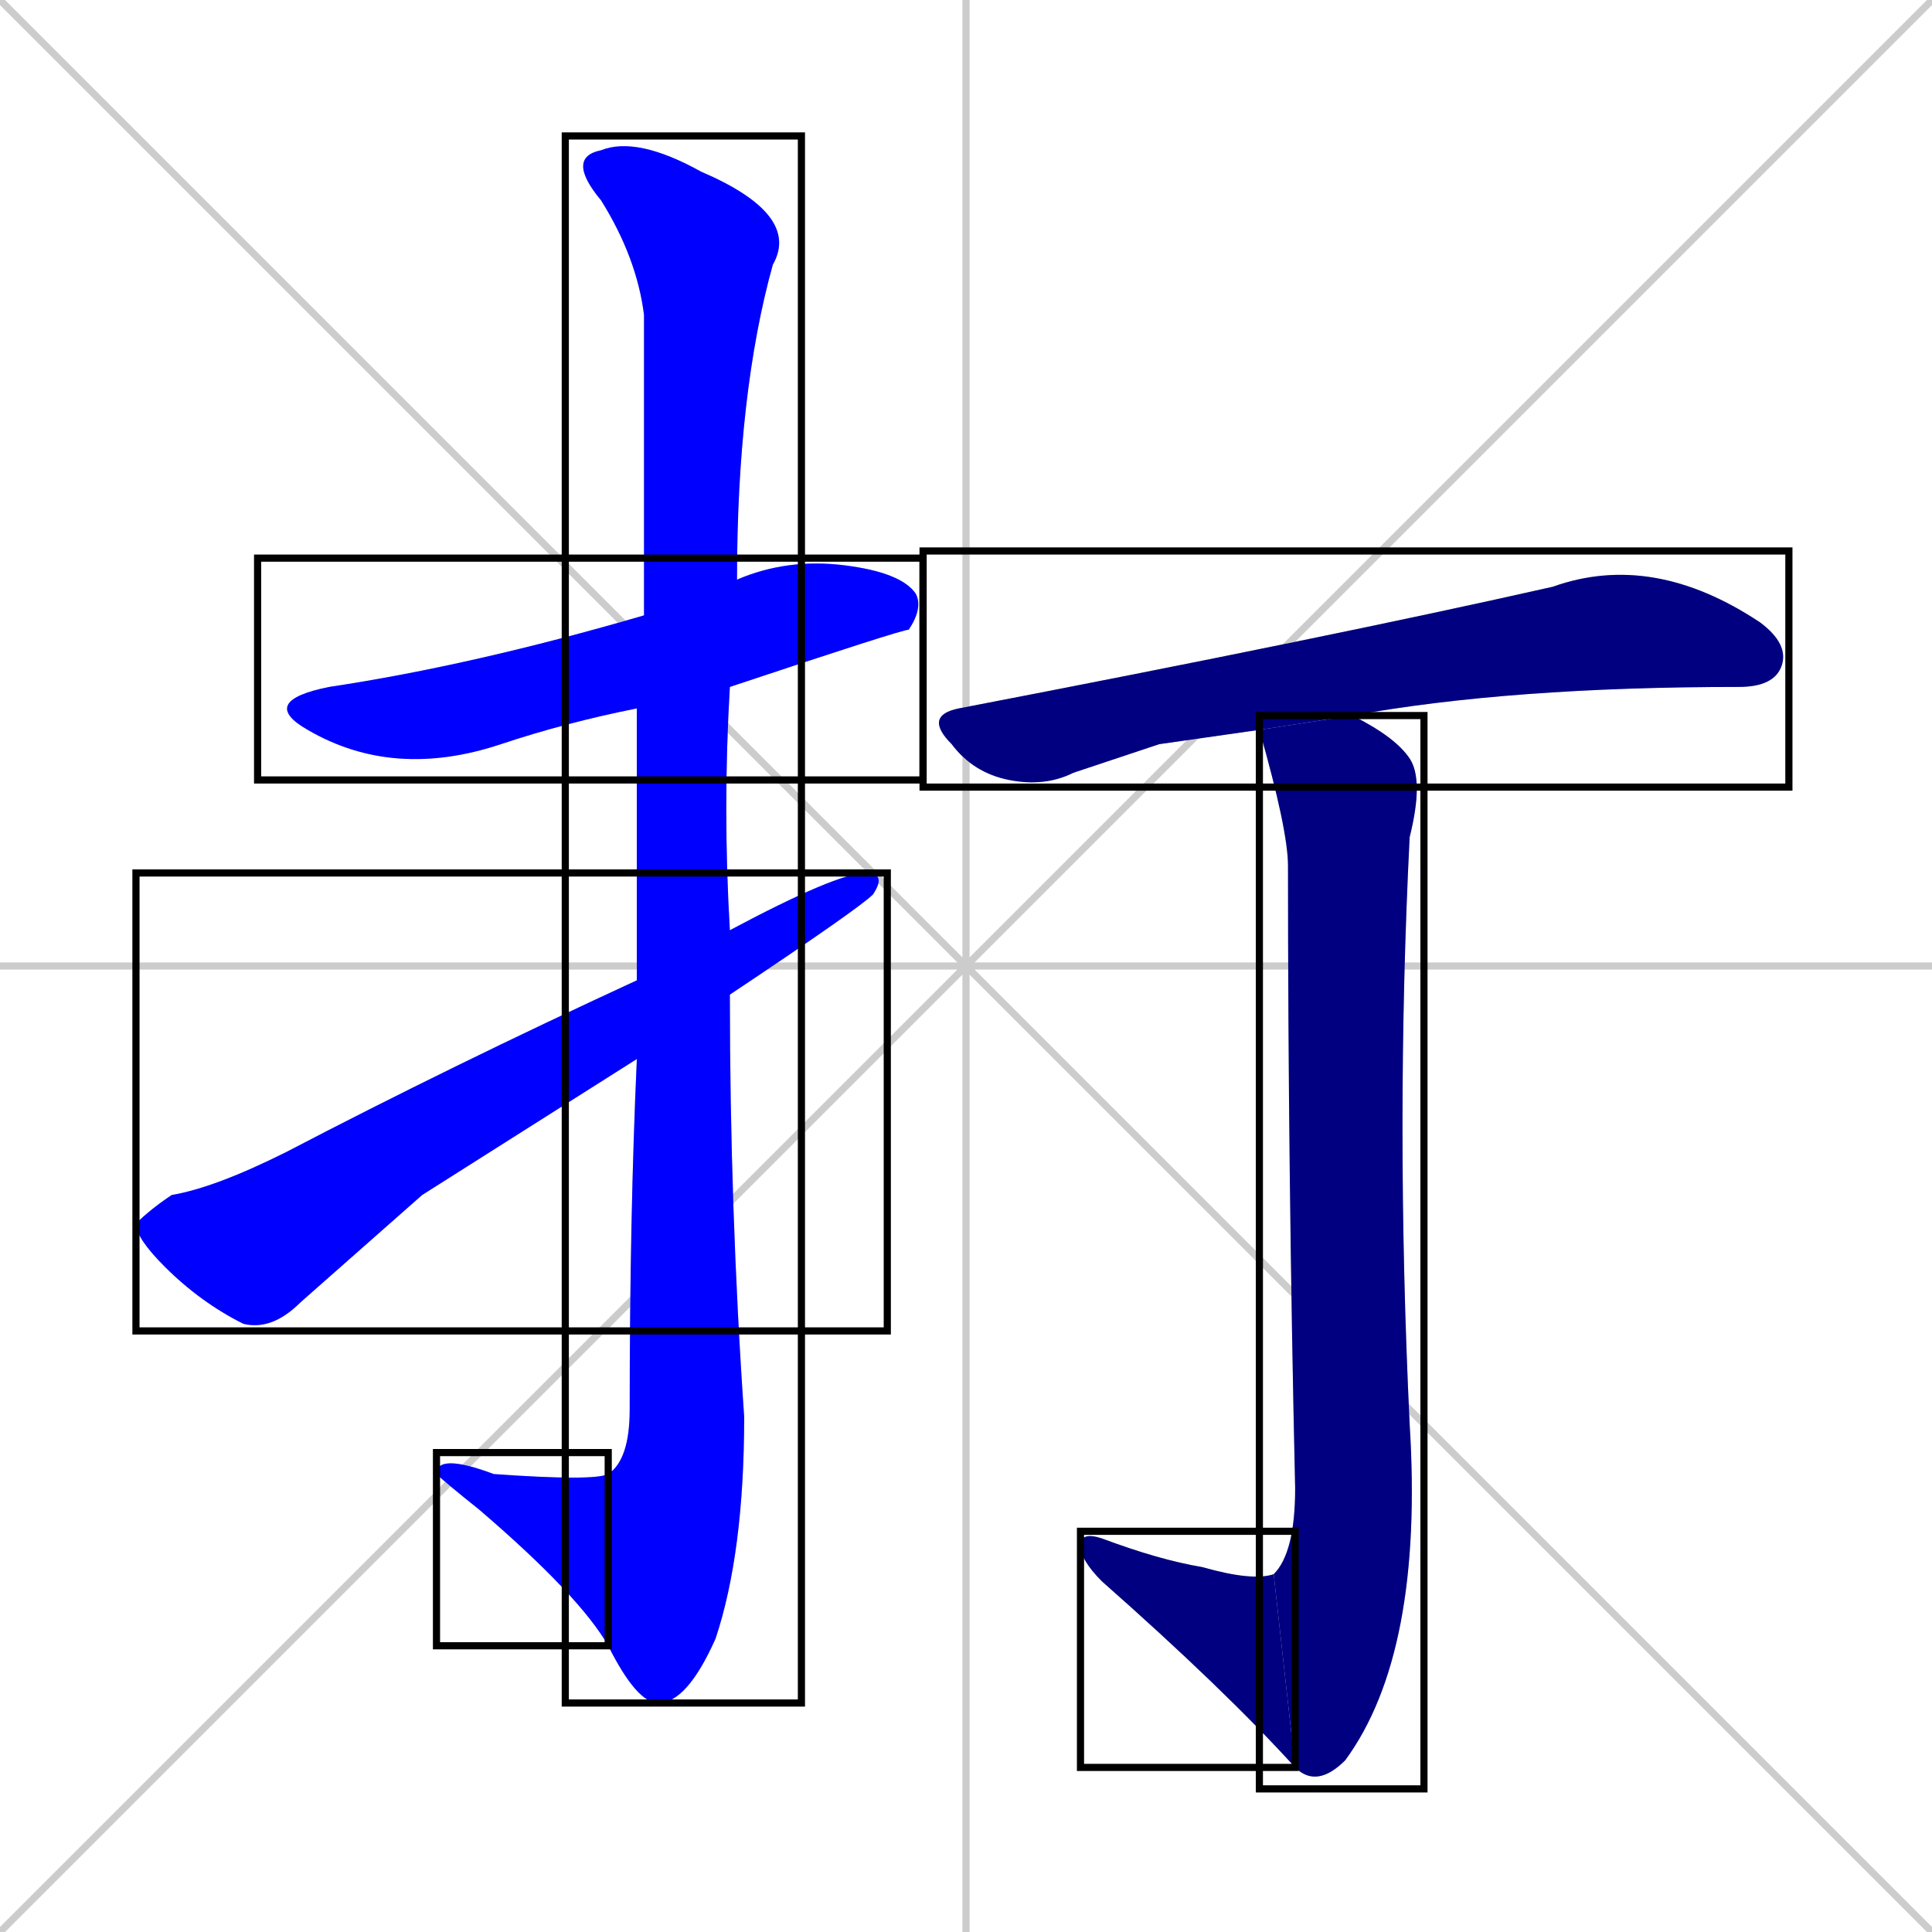 <svg xmlns="http://www.w3.org/2000/svg" xmlns:xlink="http://www.w3.org/1999/xlink" width="270" height="270"><defs><clipPath id="clip-mask-1"><use xlink:href="#rect-1" /></clipPath><clipPath id="clip-mask-2"><use xlink:href="#rect-2" /></clipPath><clipPath id="clip-mask-3"><use xlink:href="#rect-3" /></clipPath><clipPath id="clip-mask-4"><use xlink:href="#rect-4" /></clipPath><clipPath id="clip-mask-5"><use xlink:href="#rect-5" /></clipPath><clipPath id="clip-mask-6"><use xlink:href="#rect-6" /></clipPath><clipPath id="clip-mask-7"><use xlink:href="#rect-7" /></clipPath></defs><path d="M 0 0 L 270 270 M 270 0 L 0 270 M 135 0 L 135 270 M 0 135 L 270 135" stroke="#CCCCCC" /><path d="M 89 99 Q 79 101 70 104 Q 55 109 43 102 Q 36 98 46 96 Q 66 93 90 86 L 103 81 Q 110 78 118 79 Q 126 80 128 83 Q 129 85 127 88 Q 126 88 102 96" fill="#CCCCCC"/><path d="M 89 137 Q 89 115 89 99 L 90 86 Q 90 49 90 44 Q 89 36 84 28 Q 79 22 84 21 Q 89 19 98 24 Q 112 30 108 37 Q 103 55 103 81 L 102 96 Q 101 113 102 130 L 102 139 Q 102 169 104 198 Q 104 217 100 229 Q 96 238 92 238 Q 89 238 85 230 L 85 206 Q 88 204 88 197 Q 88 170 89 148" fill="#CCCCCC"/><path d="M 85 230 Q 81 223 67 211 Q 62 207 61 206 Q 61 203 69 206 Q 83 207 85 206" fill="#CCCCCC"/><path d="M 59 167 L 42 182 Q 38 186 34 185 Q 28 182 23 177 Q 19 173 19 171 Q 21 169 24 167 Q 30 166 40 161 Q 63 149 89 137 L 102 130 Q 117 122 121 122 Q 124 122 122 125 Q 120 127 102 139 L 89 148" fill="#CCCCCC"/><path d="M 162 104 L 150 108 Q 146 110 141 109 Q 136 108 133 104 Q 129 100 134 99 Q 186 89 217 82 Q 231 77 246 87 Q 250 90 249 93 Q 248 96 243 96 Q 211 96 189 100 L 176 102" fill="#CCCCCC"/><path d="M 189 100 Q 195 103 197 106 Q 199 109 197 117 Q 195 157 197 199 Q 199 231 188 246 Q 184 250 181 247 L 178 220 Q 181 217 181 208 Q 180 164 180 121 Q 180 116 176 102" fill="#CCCCCC"/><path d="M 181 247 Q 171 236 154 221 Q 151 218 151 216 Q 151 214 154 215 Q 162 218 168 219 Q 175 221 178 220" fill="#CCCCCC"/><path d="M 89 99 Q 79 101 70 104 Q 55 109 43 102 Q 36 98 46 96 Q 66 93 90 86 L 103 81 Q 110 78 118 79 Q 126 80 128 83 Q 129 85 127 88 Q 126 88 102 96" fill="#0000ff" clip-path="url(#clip-mask-1)" /><path d="M 89 137 Q 89 115 89 99 L 90 86 Q 90 49 90 44 Q 89 36 84 28 Q 79 22 84 21 Q 89 19 98 24 Q 112 30 108 37 Q 103 55 103 81 L 102 96 Q 101 113 102 130 L 102 139 Q 102 169 104 198 Q 104 217 100 229 Q 96 238 92 238 Q 89 238 85 230 L 85 206 Q 88 204 88 197 Q 88 170 89 148" fill="#0000ff" clip-path="url(#clip-mask-2)" /><path d="M 85 230 Q 81 223 67 211 Q 62 207 61 206 Q 61 203 69 206 Q 83 207 85 206" fill="#0000ff" clip-path="url(#clip-mask-3)" /><path d="M 59 167 L 42 182 Q 38 186 34 185 Q 28 182 23 177 Q 19 173 19 171 Q 21 169 24 167 Q 30 166 40 161 Q 63 149 89 137 L 102 130 Q 117 122 121 122 Q 124 122 122 125 Q 120 127 102 139 L 89 148" fill="#0000ff" clip-path="url(#clip-mask-4)" /><path d="M 162 104 L 150 108 Q 146 110 141 109 Q 136 108 133 104 Q 129 100 134 99 Q 186 89 217 82 Q 231 77 246 87 Q 250 90 249 93 Q 248 96 243 96 Q 211 96 189 100 L 176 102" fill="#000080" clip-path="url(#clip-mask-5)" /><path d="M 189 100 Q 195 103 197 106 Q 199 109 197 117 Q 195 157 197 199 Q 199 231 188 246 Q 184 250 181 247 L 178 220 Q 181 217 181 208 Q 180 164 180 121 Q 180 116 176 102" fill="#000080" clip-path="url(#clip-mask-6)" /><path d="M 181 247 Q 171 236 154 221 Q 151 218 151 216 Q 151 214 154 215 Q 162 218 168 219 Q 175 221 178 220" fill="#000080" clip-path="url(#clip-mask-7)" /><rect x="36" y="78" width="93" height="31" id="rect-1" fill="transparent" stroke="#000000"><animate attributeName="x" from="-57" to="36" dur="0.344" begin="0; animate7.end + 1s" id="animate1" fill="freeze"/></rect><rect x="79" y="19" width="33" height="219" id="rect-2" fill="transparent" stroke="#000000"><set attributeName="y" to="-200" begin="0; animate7.end + 1s" /><animate attributeName="y" from="-200" to="19" dur="0.811" begin="animate1.end + 0.5" id="animate2" fill="freeze"/></rect><rect x="61" y="203" width="24" height="27" id="rect-3" fill="transparent" stroke="#000000"><set attributeName="x" to="85" begin="0; animate7.end + 1s" /><animate attributeName="x" from="85" to="61" dur="0.089" begin="animate2.end" id="animate3" fill="freeze"/></rect><rect x="19" y="122" width="105" height="64" id="rect-4" fill="transparent" stroke="#000000"><set attributeName="x" to="-86" begin="0; animate7.end + 1s" /><animate attributeName="x" from="-86" to="19" dur="0.389" begin="animate3.end + 0.5" id="animate4" fill="freeze"/></rect><rect x="129" y="77" width="121" height="33" id="rect-5" fill="transparent" stroke="#000000"><set attributeName="x" to="8" begin="0; animate7.end + 1s" /><animate attributeName="x" from="8" to="129" dur="0.448" begin="animate4.end + 0.5" id="animate5" fill="freeze"/></rect><rect x="176" y="100" width="23" height="150" id="rect-6" fill="transparent" stroke="#000000"><set attributeName="y" to="-50" begin="0; animate7.end + 1s" /><animate attributeName="y" from="-50" to="100" dur="0.556" begin="animate5.end + 0.5" id="animate6" fill="freeze"/></rect><rect x="151" y="214" width="30" height="33" id="rect-7" fill="transparent" stroke="#000000"><set attributeName="x" to="181" begin="0; animate7.end + 1s" /><animate attributeName="x" from="181" to="151" dur="0.111" begin="animate6.end" id="animate7" fill="freeze"/></rect></svg>
